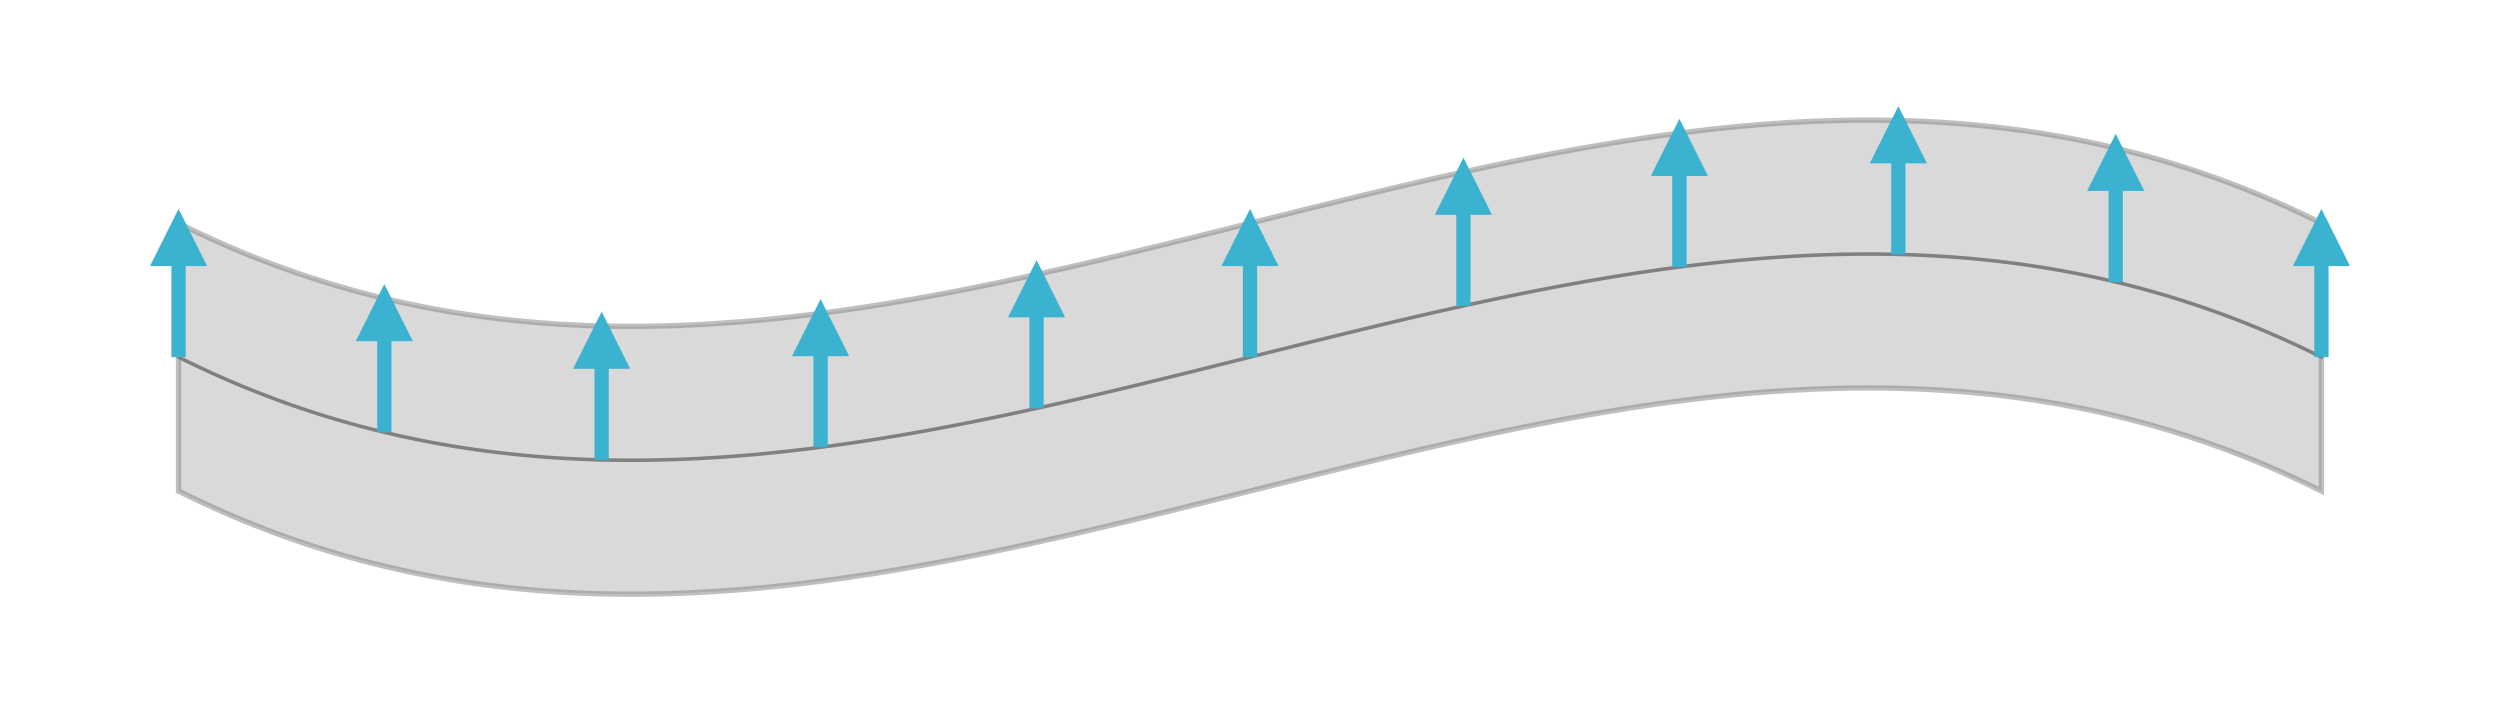 <?xml version="1.0" encoding="utf-8" ?>
<svg xmlns="http://www.w3.org/2000/svg" xmlns:ev="http://www.w3.org/2001/xml-events" xmlns:xlink="http://www.w3.org/1999/xlink" baseProfile="full" height="40mm" version="1.1" viewBox="0,0,140,40" width="140mm">
    <defs>
        <style type="text/css"><![CDATA[
.stitch_line {
    stroke-width: 0.3;
    stroke-linejoin: round;
    stroke-linecap: round;
    fill: none;
}
.path_center_line {
    fill: none;
    stroke:#808080;
    stroke-width: 0.2;
    stroke-linejoin: round;
    stroke-linecap: round;
}
.path_contour {
    fill: #808080;
    fill-opacity: 0.3;
    stroke: #808080;
    stroke-opacity: 0.5;
    stroke-width: 0.3;
}
.text{
    text-anchor: middle;
    dominant-baseline: middle;
    font-family: sans-serif;
    font-size: 1.5mm;
}
.smalltext{
    text-anchor: middle;
    dominant-baseline: middle;
    font-family: sans-serif;
    font-size: 1mm;
}
.line_0 {
    fill: none;
    stroke:#3bb2d0;
    stroke-width:0.8;
    marker-end:url(#triangle_line_0);
}
]]></style>
        <marker id="triangle_line_0" markerHeight="4" markerWidth="4" orient="auto" refX="3.0" refY="2.0">
            <path d="M 0,0 L 4,2.0 L 0,4 z" fill="#3bb2d0"/>
        </marker>
    </defs>
    <g>
        <g transform="translate(70.0,20.0)">
            <g>
                <path class="path_contour" d="M -60.000, -7.500  L -59.552, -7.279  L -59.102, -7.061  L -58.650, -6.848  L -58.197, -6.639  L -57.741, -6.433  L -57.283, -6.233  L -56.824, -6.036  L -56.363, -5.843  L -55.900, -5.655  L -55.435, -5.471  L -54.969, -5.292  L -54.501, -5.117  L -54.031, -4.946  L -53.560, -4.780  L -53.087, -4.618  L -52.613, -4.461  L -52.137, -4.308  L -51.660, -4.159  L -51.182, -4.015  L -50.702, -3.876  L -50.221, -3.741  L -49.738, -3.610  L -49.255, -3.484  L -48.770, -3.363  L -48.284, -3.246  L -47.797, -3.134  L -47.309, -3.026  L -46.821, -2.923  L -46.331, -2.824  L -45.840, -2.729  L -45.349, -2.639  L -44.856, -2.554  L -44.363, -2.472  L -43.869, -2.396  L -43.375, -2.323  L -42.880, -2.255  L -42.384, -2.191  L -41.888, -2.132  L -41.392, -2.077  L -40.894, -2.026  L -40.397, -1.979  L -39.899, -1.936  L -39.401, -1.897  L -38.902, -1.863  L -38.404, -1.832  L -37.905, -1.806  L -37.405, -1.783  L -36.906, -1.764  L -36.407, -1.749  L -35.907, -1.738  L -35.407, -1.731  L -34.908, -1.727  L -34.408, -1.727  L -33.908, -1.730  L -33.409, -1.737  L -32.909, -1.748  L -32.410, -1.762  L -31.910, -1.779  L -31.411, -1.799  L -30.912, -1.823  L -30.413, -1.850  L -29.914, -1.880  L -29.416, -1.914  L -28.917, -1.950  L -28.419, -1.989  L -27.921, -2.031  L -27.423, -2.076  L -26.926, -2.124  L -26.429, -2.175  L -25.932, -2.228  L -25.435, -2.284  L -24.939, -2.342  L -24.443, -2.403  L -23.948, -2.467  L -23.452, -2.533  L -22.957, -2.601  L -22.463, -2.671  L -21.968, -2.744  L -21.474, -2.819  L -20.980, -2.896  L -20.487, -2.975  L -19.994, -3.057  L -19.501, -3.140  L -19.009, -3.225  L -18.517, -3.312  L -18.025, -3.400  L -17.534, -3.491  L -17.042, -3.583  L -16.552, -3.677  L -16.061, -3.772  L -15.571, -3.869  L -15.081, -3.968  L -14.591, -4.068  L -14.102, -4.169  L -13.613, -4.272  L -13.124, -4.376  L -12.636, -4.481  L -12.148, -4.588  L -11.660, -4.695  L -11.172, -4.804  L -10.684, -4.914  L -10.197, -5.024  L -9.710, -5.136  L -9.223, -5.249  L -8.737, -5.362  L -8.250, -5.476  L -7.764, -5.592  L -7.278, -5.707  L -6.792, -5.824  L -6.306, -5.941  L -5.821, -6.059  L -5.335, -6.177  L -4.850, -6.296  L -4.364, -6.415  L -3.879, -6.534  L -3.394, -6.654  L -2.909, -6.774  L -2.424, -6.895  L -1.939, -7.016  L -1.454, -7.137  L -0.970, -7.258  L -0.485, -7.379  L 0.000, -7.500  L 0.485, -7.621  L 0.970, -7.742  L 1.454, -7.863  L 1.939, -7.984  L 2.424, -8.105  L 2.909, -8.226  L 3.394, -8.346  L 3.879, -8.466  L 4.364, -8.585  L 4.850, -8.704  L 5.335, -8.823  L 5.821, -8.941  L 6.306, -9.059  L 6.792, -9.176  L 7.278, -9.293  L 7.764, -9.408  L 8.250, -9.524  L 8.737, -9.638  L 9.223, -9.751  L 9.710, -9.864  L 10.197, -9.976  L 10.684, -10.086  L 11.172, -10.196  L 11.660, -10.305  L 12.148, -10.412  L 12.636, -10.519  L 13.124, -10.624  L 13.613, -10.728  L 14.102, -10.831  L 14.591, -10.932  L 15.081, -11.032  L 15.571, -11.131  L 16.061, -11.228  L 16.552, -11.323  L 17.042, -11.417  L 17.534, -11.509  L 18.025, -11.600  L 18.517, -11.688  L 19.009, -11.775  L 19.501, -11.860  L 19.994, -11.943  L 20.487, -12.025  L 20.980, -12.104  L 21.474, -12.181  L 21.968, -12.256  L 22.463, -12.329  L 22.957, -12.399  L 23.452, -12.467  L 23.948, -12.533  L 24.443, -12.597  L 24.939, -12.658  L 25.435, -12.716  L 25.932, -12.772  L 26.429, -12.825  L 26.926, -12.876  L 27.423, -12.924  L 27.921, -12.969  L 28.419, -13.011  L 28.917, -13.050  L 29.416, -13.086  L 29.914, -13.120  L 30.413, -13.150  L 30.912, -13.177  L 31.411, -13.201  L 31.910, -13.221  L 32.410, -13.238  L 32.909, -13.252  L 33.409, -13.263  L 33.908, -13.270  L 34.408, -13.273  L 34.908, -13.273  L 35.407, -13.269  L 35.907, -13.262  L 36.407, -13.251  L 36.906, -13.236  L 37.405, -13.217  L 37.905, -13.194  L 38.404, -13.168  L 38.902, -13.137  L 39.401, -13.103  L 39.899, -13.064  L 40.397, -13.021  L 40.894, -12.974  L 41.392, -12.923  L 41.888, -12.868  L 42.384, -12.809  L 42.880, -12.745  L 43.375, -12.677  L 43.869, -12.604  L 44.363, -12.528  L 44.856, -12.446  L 45.349, -12.361  L 45.840, -12.271  L 46.331, -12.176  L 46.821, -12.077  L 47.309, -11.974  L 47.797, -11.866  L 48.284, -11.754  L 48.770, -11.637  L 49.255, -11.516  L 49.738, -11.390  L 50.221, -11.259  L 50.702, -11.124  L 51.182, -10.985  L 51.660, -10.841  L 52.137, -10.692  L 52.613, -10.539  L 53.087, -10.382  L 53.560, -10.220  L 54.031, -10.054  L 54.501, -9.883  L 54.969, -9.708  L 55.435, -9.529  L 55.900, -9.345  L 56.363, -9.157  L 56.824, -8.964  L 57.283, -8.767  L 57.741, -8.567  L 58.197, -8.361  L 58.650, -8.152  L 59.102, -7.939  L 59.552, -7.721  L 60.000, -7.500  L 60.000, -7.000  L 60.000, -6.500  L 60.000, -6.000  L 60.000, -5.500  L 60.000, -5.000  L 60.000, -4.500  L 60.000, -4.000  L 60.000, -3.500  L 60.000, -3.000  L 60.000, -2.500  L 60.000, -2.000  L 60.000, -1.500  L 60.000, -1.000  L 60.000, -0.500  L 60.000, 0.000  L 60.000, 0.500  L 60.000, 1.000  L 60.000, 1.500  L 60.000, 2.000  L 60.000, 2.500  L 60.000, 3.000  L 60.000, 3.500  L 60.000, 4.000  L 60.000, 4.500  L 60.000, 5.000  L 60.000, 5.500  L 60.000, 6.000  L 60.000, 6.500  L 60.000, 7.000  L 60.000, 7.500  L 59.552, 7.279  L 59.102, 7.061  L 58.650, 6.848  L 58.197, 6.639  L 57.741, 6.433  L 57.283, 6.233  L 56.824, 6.036  L 56.363, 5.843  L 55.900, 5.655  L 55.435, 5.471  L 54.969, 5.292  L 54.501, 5.117  L 54.031, 4.946  L 53.560, 4.780  L 53.087, 4.618  L 52.613, 4.461  L 52.137, 4.308  L 51.660, 4.159  L 51.182, 4.015  L 50.702, 3.876  L 50.221, 3.741  L 49.738, 3.610  L 49.255, 3.484  L 48.770, 3.363  L 48.284, 3.246  L 47.797, 3.134  L 47.309, 3.026  L 46.821, 2.923  L 46.331, 2.824  L 45.840, 2.729  L 45.349, 2.639  L 44.856, 2.554  L 44.363, 2.472  L 43.869, 2.396  L 43.375, 2.323  L 42.880, 2.255  L 42.384, 2.191  L 41.888, 2.132  L 41.392, 2.077  L 40.894, 2.026  L 40.397, 1.979  L 39.899, 1.936  L 39.401, 1.897  L 38.902, 1.863  L 38.404, 1.832  L 37.905, 1.806  L 37.405, 1.783  L 36.906, 1.764  L 36.407, 1.749  L 35.907, 1.738  L 35.407, 1.731  L 34.908, 1.727  L 34.408, 1.727  L 33.908, 1.730  L 33.409, 1.737  L 32.909, 1.748  L 32.410, 1.762  L 31.910, 1.779  L 31.411, 1.799  L 30.912, 1.823  L 30.413, 1.850  L 29.914, 1.880  L 29.416, 1.914  L 28.917, 1.950  L 28.419, 1.989  L 27.921, 2.031  L 27.423, 2.076  L 26.926, 2.124  L 26.429, 2.175  L 25.932, 2.228  L 25.435, 2.284  L 24.939, 2.342  L 24.443, 2.403  L 23.948, 2.467  L 23.452, 2.533  L 22.957, 2.601  L 22.463, 2.671  L 21.968, 2.744  L 21.474, 2.819  L 20.980, 2.896  L 20.487, 2.975  L 19.994, 3.057  L 19.501, 3.140  L 19.009, 3.225  L 18.517, 3.312  L 18.025, 3.400  L 17.534, 3.491  L 17.042, 3.583  L 16.552, 3.677  L 16.061, 3.772  L 15.571, 3.869  L 15.081, 3.968  L 14.591, 4.068  L 14.102, 4.169  L 13.613, 4.272  L 13.124, 4.376  L 12.636, 4.481  L 12.148, 4.588  L 11.660, 4.695  L 11.172, 4.804  L 10.684, 4.914  L 10.197, 5.024  L 9.710, 5.136  L 9.223, 5.249  L 8.737, 5.362  L 8.250, 5.476  L 7.764, 5.592  L 7.278, 5.707  L 6.792, 5.824  L 6.306, 5.941  L 5.821, 6.059  L 5.335, 6.177  L 4.850, 6.296  L 4.364, 6.415  L 3.879, 6.534  L 3.394, 6.654  L 2.909, 6.774  L 2.424, 6.895  L 1.939, 7.016  L 1.454, 7.137  L 0.970, 7.258  L 0.485, 7.379  L 0.000, 7.500  L -0.485, 7.621  L -0.970, 7.742  L -1.454, 7.863  L -1.939, 7.984  L -2.424, 8.105  L -2.909, 8.226  L -3.394, 8.346  L -3.879, 8.466  L -4.364, 8.585  L -4.850, 8.704  L -5.335, 8.823  L -5.821, 8.941  L -6.306, 9.059  L -6.792, 9.176  L -7.278, 9.293  L -7.764, 9.408  L -8.250, 9.524  L -8.737, 9.638  L -9.223, 9.751  L -9.710, 9.864  L -10.197, 9.976  L -10.684, 10.086  L -11.172, 10.196  L -11.660, 10.305  L -12.148, 10.412  L -12.636, 10.519  L -13.124, 10.624  L -13.613, 10.728  L -14.102, 10.831  L -14.591, 10.932  L -15.081, 11.032  L -15.571, 11.131  L -16.061, 11.228  L -16.552, 11.323  L -17.042, 11.417  L -17.534, 11.509  L -18.025, 11.600  L -18.517, 11.688  L -19.009, 11.775  L -19.501, 11.860  L -19.994, 11.943  L -20.487, 12.025  L -20.980, 12.104  L -21.474, 12.181  L -21.968, 12.256  L -22.463, 12.329  L -22.957, 12.399  L -23.452, 12.467  L -23.948, 12.533  L -24.443, 12.597  L -24.939, 12.658  L -25.435, 12.716  L -25.932, 12.772  L -26.429, 12.825  L -26.926, 12.876  L -27.423, 12.924  L -27.921, 12.969  L -28.419, 13.011  L -28.917, 13.050  L -29.416, 13.086  L -29.914, 13.120  L -30.413, 13.150  L -30.912, 13.177  L -31.411, 13.201  L -31.910, 13.221  L -32.410, 13.238  L -32.909, 13.252  L -33.409, 13.263  L -33.908, 13.270  L -34.408, 13.273  L -34.908, 13.273  L -35.407, 13.269  L -35.907, 13.262  L -36.407, 13.251  L -36.906, 13.236  L -37.405, 13.217  L -37.905, 13.194  L -38.404, 13.168  L -38.902, 13.137  L -39.401, 13.103  L -39.899, 13.064  L -40.397, 13.021  L -40.894, 12.974  L -41.392, 12.923  L -41.888, 12.868  L -42.384, 12.809  L -42.880, 12.745  L -43.375, 12.677  L -43.869, 12.604  L -44.363, 12.528  L -44.856, 12.446  L -45.349, 12.361  L -45.840, 12.271  L -46.331, 12.176  L -46.821, 12.077  L -47.309, 11.974  L -47.797, 11.866  L -48.284, 11.754  L -48.770, 11.637  L -49.255, 11.516  L -49.738, 11.390  L -50.221, 11.259  L -50.702, 11.124  L -51.182, 10.985  L -51.660, 10.841  L -52.137, 10.692  L -52.613, 10.539  L -53.087, 10.382  L -53.560, 10.220  L -54.031, 10.054  L -54.501, 9.883  L -54.969, 9.708  L -55.435, 9.529  L -55.900, 9.345  L -56.363, 9.157  L -56.824, 8.964  L -57.283, 8.767  L -57.741, 8.567  L -58.197, 8.361  L -58.650, 8.152  L -59.102, 7.939  L -59.552, 7.721  L -60.000, 7.500  L -60.000, 7.000  L -60.000, 6.500  L -60.000, 6.000  L -60.000, 5.500  L -60.000, 5.000  L -60.000, 4.500  L -60.000, 4.000  L -60.000, 3.500  L -60.000, 3.000  L -60.000, 2.500  L -60.000, 2.000  L -60.000, 1.500  L -60.000, 1.000  L -60.000, 0.500  L -60.000, 0.000  L -60.000, -0.500  L -60.000, -1.000  L -60.000, -1.500  L -60.000, -2.000  L -60.000, -2.500  L -60.000, -3.000  L -60.000, -3.500  L -60.000, -4.000  L -60.000, -4.500  L -60.000, -5.000  L -60.000, -5.500  L -60.000, -6.000  L -60.000, -6.500  L -60.000, -7.000  L -60.000, -7.500  Z"/>
                <path class="path_center_line" d="M -60.000, 0.000  L -59.552, 0.221  L -59.102, 0.439  L -58.650, 0.652  L -58.197, 0.861  L -57.741, 1.067  L -57.283, 1.267  L -56.824, 1.464  L -56.363, 1.657  L -55.900, 1.845  L -55.435, 2.029  L -54.969, 2.208  L -54.501, 2.383  L -54.031, 2.554  L -53.560, 2.720  L -53.087, 2.882  L -52.613, 3.039  L -52.137, 3.192  L -51.660, 3.341  L -51.182, 3.485  L -50.702, 3.624  L -50.221, 3.759  L -49.738, 3.890  L -49.255, 4.016  L -48.770, 4.137  L -48.284, 4.254  L -47.797, 4.366  L -47.309, 4.474  L -46.821, 4.577  L -46.331, 4.676  L -45.840, 4.771  L -45.349, 4.861  L -44.856, 4.946  L -44.363, 5.028  L -43.869, 5.104  L -43.375, 5.177  L -42.880, 5.245  L -42.384, 5.309  L -41.888, 5.368  L -41.392, 5.423  L -40.894, 5.474  L -40.397, 5.521  L -39.899, 5.564  L -39.401, 5.603  L -38.902, 5.637  L -38.404, 5.668  L -37.905, 5.694  L -37.405, 5.717  L -36.906, 5.736  L -36.407, 5.751  L -35.907, 5.762  L -35.407, 5.769  L -34.908, 5.773  L -34.408, 5.773  L -33.908, 5.770  L -33.409, 5.763  L -32.909, 5.752  L -32.410, 5.738  L -31.910, 5.721  L -31.411, 5.701  L -30.912, 5.677  L -30.413, 5.650  L -29.914, 5.620  L -29.416, 5.586  L -28.917, 5.550  L -28.419, 5.511  L -27.921, 5.469  L -27.423, 5.424  L -26.926, 5.376  L -26.429, 5.325  L -25.932, 5.272  L -25.435, 5.216  L -24.939, 5.158  L -24.443, 5.097  L -23.948, 5.033  L -23.452, 4.967  L -22.957, 4.899  L -22.463, 4.829  L -21.968, 4.756  L -21.474, 4.681  L -20.980, 4.604  L -20.487, 4.525  L -19.994, 4.443  L -19.501, 4.360  L -19.009, 4.275  L -18.517, 4.188  L -18.025, 4.100  L -17.534, 4.009  L -17.042, 3.917  L -16.552, 3.823  L -16.061, 3.728  L -15.571, 3.631  L -15.081, 3.532  L -14.591, 3.432  L -14.102, 3.331  L -13.613, 3.228  L -13.124, 3.124  L -12.636, 3.019  L -12.148, 2.912  L -11.660, 2.805  L -11.172, 2.696  L -10.684, 2.586  L -10.197, 2.476  L -9.710, 2.364  L -9.223, 2.251  L -8.737, 2.138  L -8.250, 2.024  L -7.764, 1.908  L -7.278, 1.793  L -6.792, 1.676  L -6.306, 1.559  L -5.821, 1.441  L -5.335, 1.323  L -4.850, 1.204  L -4.364, 1.085  L -3.879, 0.966  L -3.394, 0.846  L -2.909, 0.726  L -2.424, 0.605  L -1.939, 0.484  L -1.454, 0.363  L -0.970, 0.242  L -0.485, 0.121  L 0.000, 0.000  L 0.485, -0.121  L 0.970, -0.242  L 1.454, -0.363  L 1.939, -0.484  L 2.424, -0.605  L 2.909, -0.726  L 3.394, -0.846  L 3.879, -0.966  L 4.364, -1.085  L 4.850, -1.204  L 5.335, -1.323  L 5.821, -1.441  L 6.306, -1.559  L 6.792, -1.676  L 7.278, -1.793  L 7.764, -1.908  L 8.250, -2.024  L 8.737, -2.138  L 9.223, -2.251  L 9.710, -2.364  L 10.197, -2.476  L 10.684, -2.586  L 11.172, -2.696  L 11.660, -2.805  L 12.148, -2.912  L 12.636, -3.019  L 13.124, -3.124  L 13.613, -3.228  L 14.102, -3.331  L 14.591, -3.432  L 15.081, -3.532  L 15.571, -3.631  L 16.061, -3.728  L 16.552, -3.823  L 17.042, -3.917  L 17.534, -4.009  L 18.025, -4.100  L 18.517, -4.188  L 19.009, -4.275  L 19.501, -4.360  L 19.994, -4.443  L 20.487, -4.525  L 20.980, -4.604  L 21.474, -4.681  L 21.968, -4.756  L 22.463, -4.829  L 22.957, -4.899  L 23.452, -4.967  L 23.948, -5.033  L 24.443, -5.097  L 24.939, -5.158  L 25.435, -5.216  L 25.932, -5.272  L 26.429, -5.325  L 26.926, -5.376  L 27.423, -5.424  L 27.921, -5.469  L 28.419, -5.511  L 28.917, -5.550  L 29.416, -5.586  L 29.914, -5.620  L 30.413, -5.650  L 30.912, -5.677  L 31.411, -5.701  L 31.910, -5.721  L 32.410, -5.738  L 32.909, -5.752  L 33.409, -5.763  L 33.908, -5.770  L 34.408, -5.773  L 34.908, -5.773  L 35.407, -5.769  L 35.907, -5.762  L 36.407, -5.751  L 36.906, -5.736  L 37.405, -5.717  L 37.905, -5.694  L 38.404, -5.668  L 38.902, -5.637  L 39.401, -5.603  L 39.899, -5.564  L 40.397, -5.521  L 40.894, -5.474  L 41.392, -5.423  L 41.888, -5.368  L 42.384, -5.309  L 42.880, -5.245  L 43.375, -5.177  L 43.869, -5.104  L 44.363, -5.028  L 44.856, -4.946  L 45.349, -4.861  L 45.840, -4.771  L 46.331, -4.676  L 46.821, -4.577  L 47.309, -4.474  L 47.797, -4.366  L 48.284, -4.254  L 48.770, -4.137  L 49.255, -4.016  L 49.738, -3.890  L 50.221, -3.759  L 50.702, -3.624  L 51.182, -3.485  L 51.660, -3.341  L 52.137, -3.192  L 52.613, -3.039  L 53.087, -2.882  L 53.560, -2.720  L 54.031, -2.554  L 54.501, -2.383  L 54.969, -2.208  L 55.435, -2.029  L 55.900, -1.845  L 56.363, -1.657  L 56.824, -1.464  L 57.283, -1.267  L 57.741, -1.067  L 58.197, -0.861  L 58.650, -0.652  L 59.102, -0.439  L 59.552, -0.221  L 60.000, 0.000 "/>
            </g>
            <path class="line_0" d="M -60.000, 0.000  L -60.000, -7.500 "/>
            <path class="line_0" d="M -48.479, 4.208  L -48.479, -3.292 "/>
            <path class="line_0" d="M -36.307, 5.753  L -36.307, -1.747 "/>
            <path class="line_0" d="M -24.047, 5.046  L -24.047, -2.454 "/>
            <path class="line_0" d="M -11.952, 2.870  L -11.952, -4.630 "/>
            <path class="line_0" d="M 0.000, 0.000  L 0.000, -7.500 "/>
            <path class="line_0" d="M 11.952, -2.870  L 11.952, -10.370 "/>
            <path class="line_0" d="M 24.047, -5.046  L 24.047, -12.546 "/>
            <path class="line_0" d="M 36.307, -5.753  L 36.307, -13.253 "/>
            <path class="line_0" d="M 48.479, -4.208  L 48.479, -11.708 "/>
            <path class="line_0" d="M 60.000, 0.000  L 60.000, -7.500 "/>
        </g>
    </g>
</svg>
